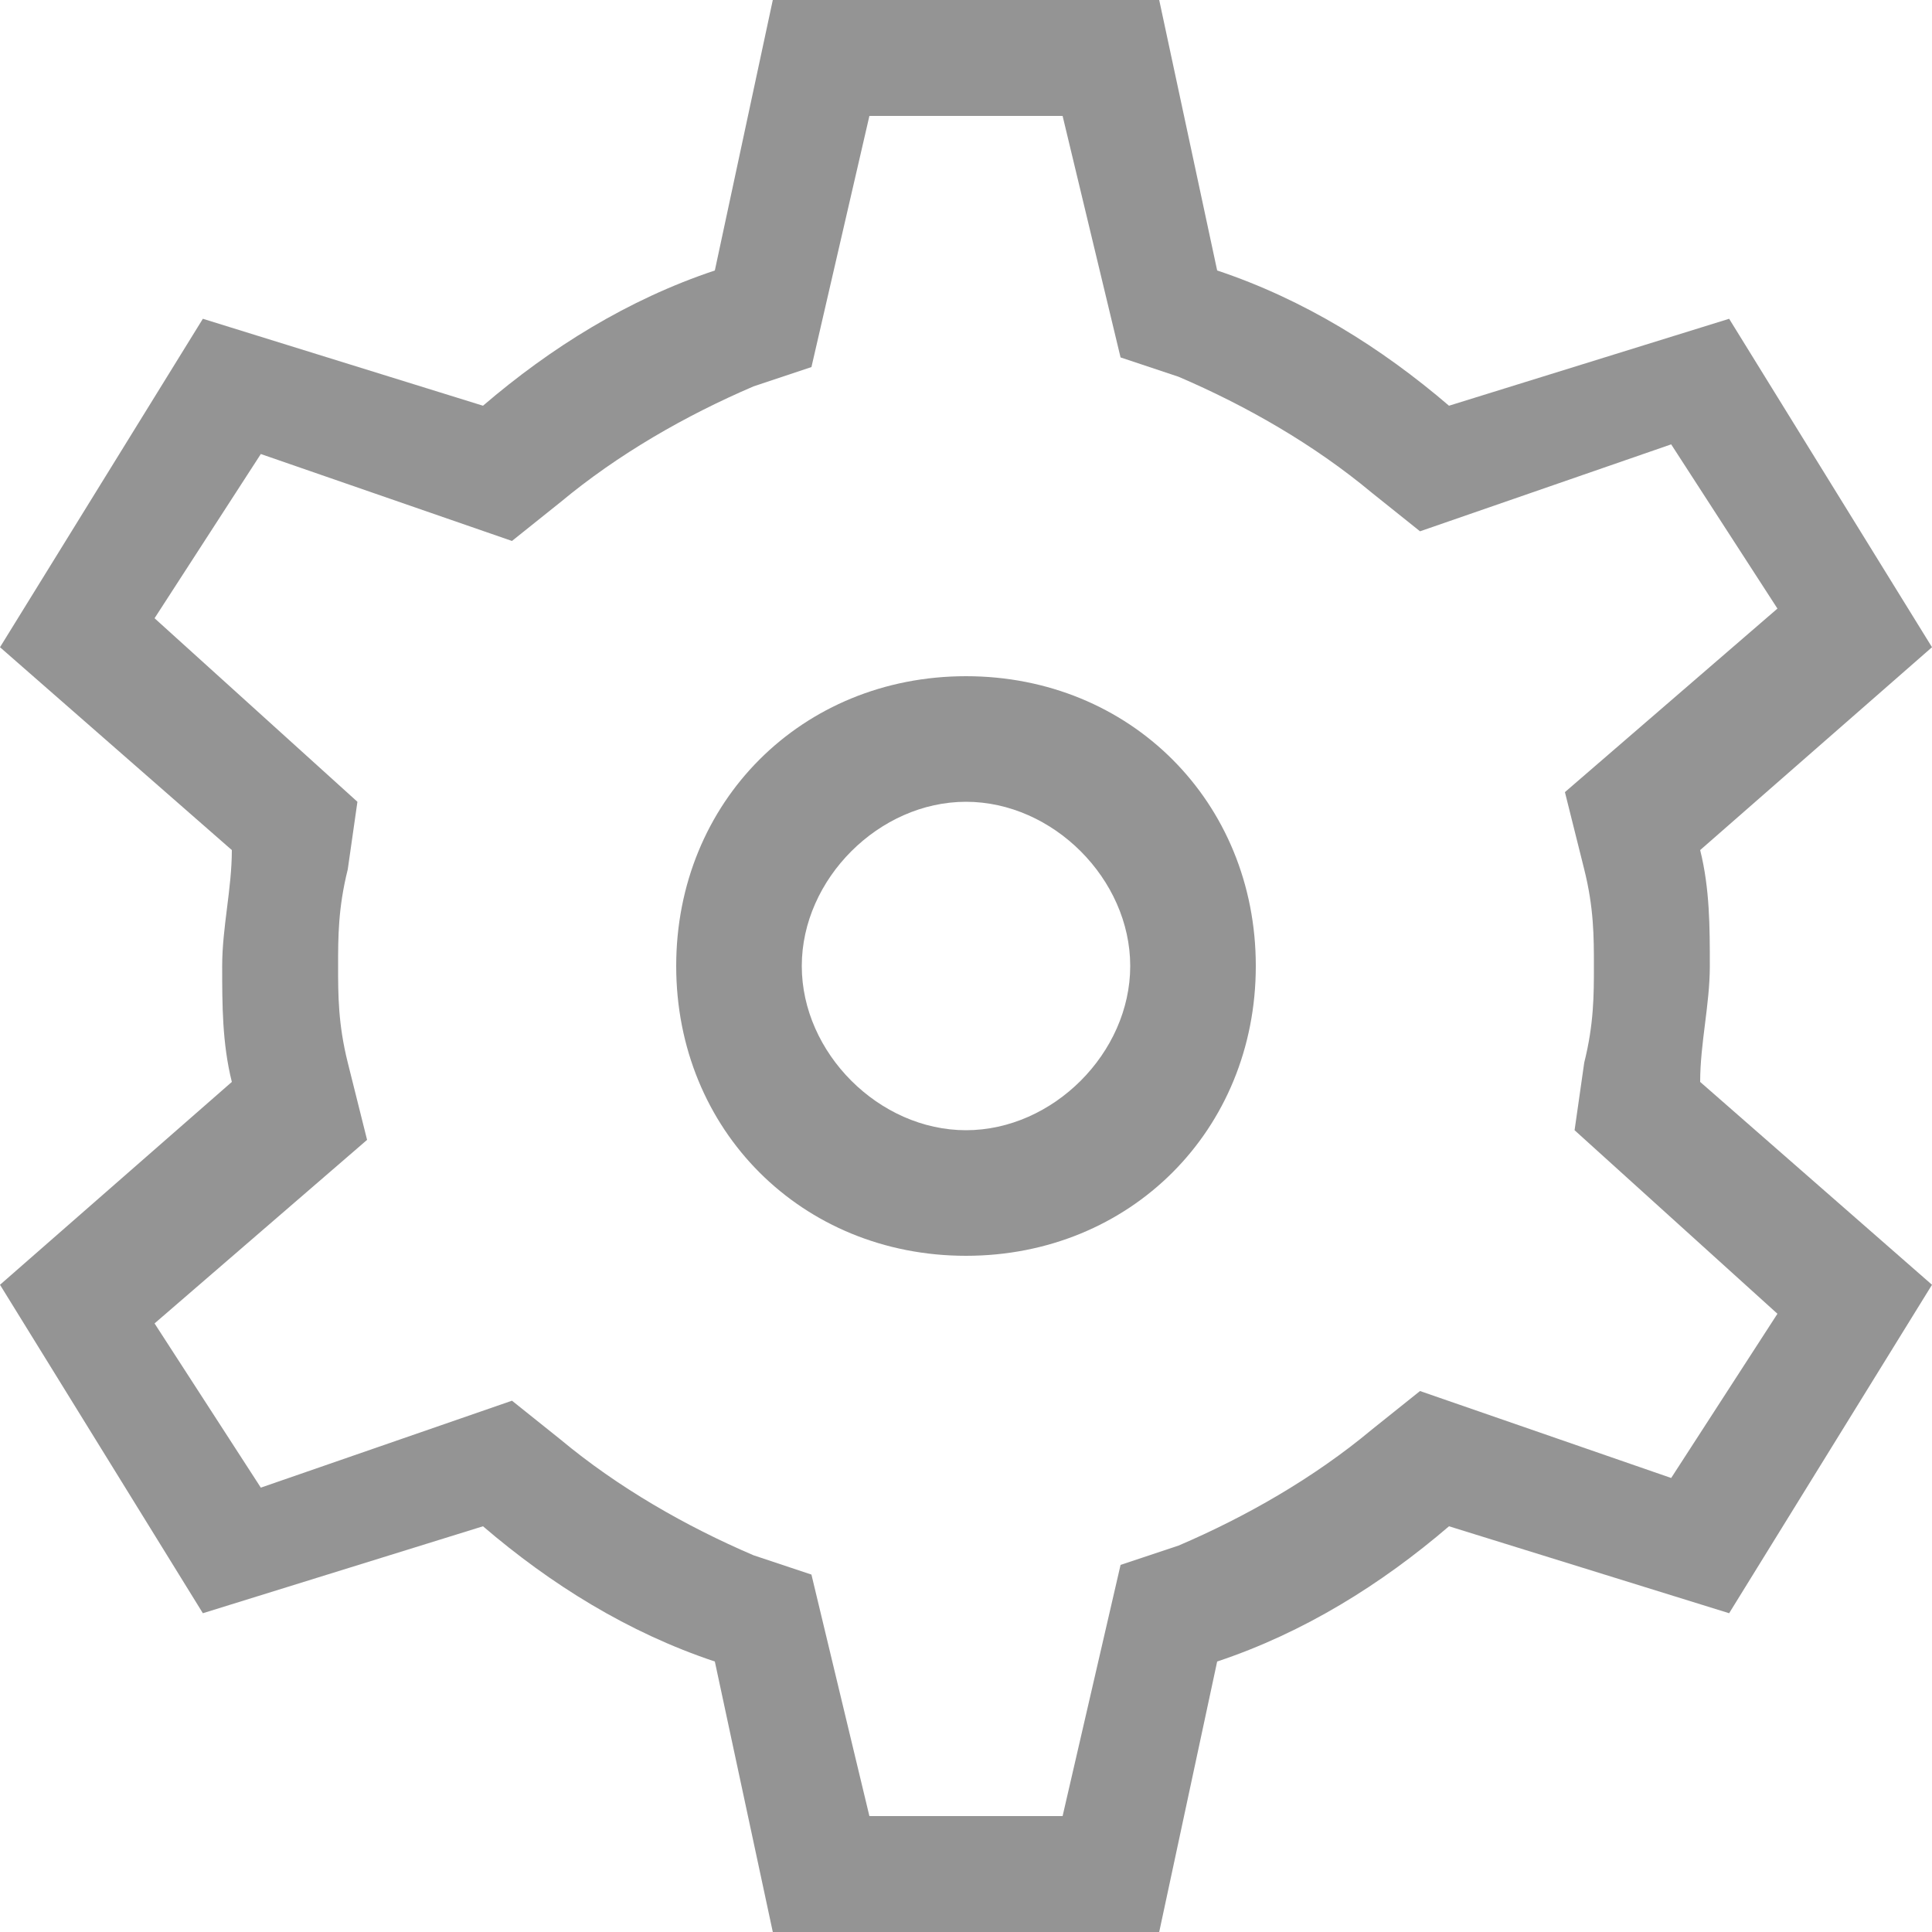 <svg xmlns="http://www.w3.org/2000/svg" height="20" viewBox="0 0 20 20"><g fill="#949494"><path d="M17.7 10c0-.4 0-.8-.1-1.2L20 6.7l-2.1-3.4-2.9.9c-.7-.6-1.5-1.1-2.4-1.4L12 0H8l-.6 2.8c-.9.3-1.7.8-2.4 1.4l-2.9-.9L0 6.7l2.4 2.1c0 .4-.1.8-.1 1.2s0 .8.1 1.2L0 13.3l2.1 3.4 2.9-.9c.7.6 1.5 1.1 2.4 1.4L8 20h4l.6-2.8c.9-.3 1.7-.8 2.4-1.4l2.9.9 2.1-3.4-2.4-2.1c0-.4.1-.8.1-1.2zm.7 3.6l-1.1 1.7-2.6-.9-.5.4c-.6.5-1.3.9-2 1.2l-.6.2-.6 2.6H9l-.6-2.5-.6-.2c-.7-.3-1.4-.7-2-1.2l-.5-.4-2.6.9-1.1-1.7 2.2-1.9-.2-.8c-.1-.4-.1-.7-.1-1s0-.6.1-1l.1-.7-2.1-1.9 1.1-1.7 2.6.9.5-.4c.6-.5 1.3-.9 2-1.2l.6-.2.6-2.6h2l.6 2.5.6.2c.7.3 1.4.7 2 1.2l.5.4 2.6-.9 1.1 1.7-2.2 1.9.2.8c.1.4.1.7.1 1s0 .6-.1 1l-.1.7 2.1 1.9z"/><path d="M10 7c-1.7 0-3 1.3-3 3s1.3 3 3 3 3-1.3 3-3-1.3-3-3-3zm0 4.7c-.9 0-1.7-.8-1.7-1.7s.8-1.7 1.7-1.7 1.7.8 1.7 1.7-.8 1.7-1.7 1.7z"/></g></svg>
